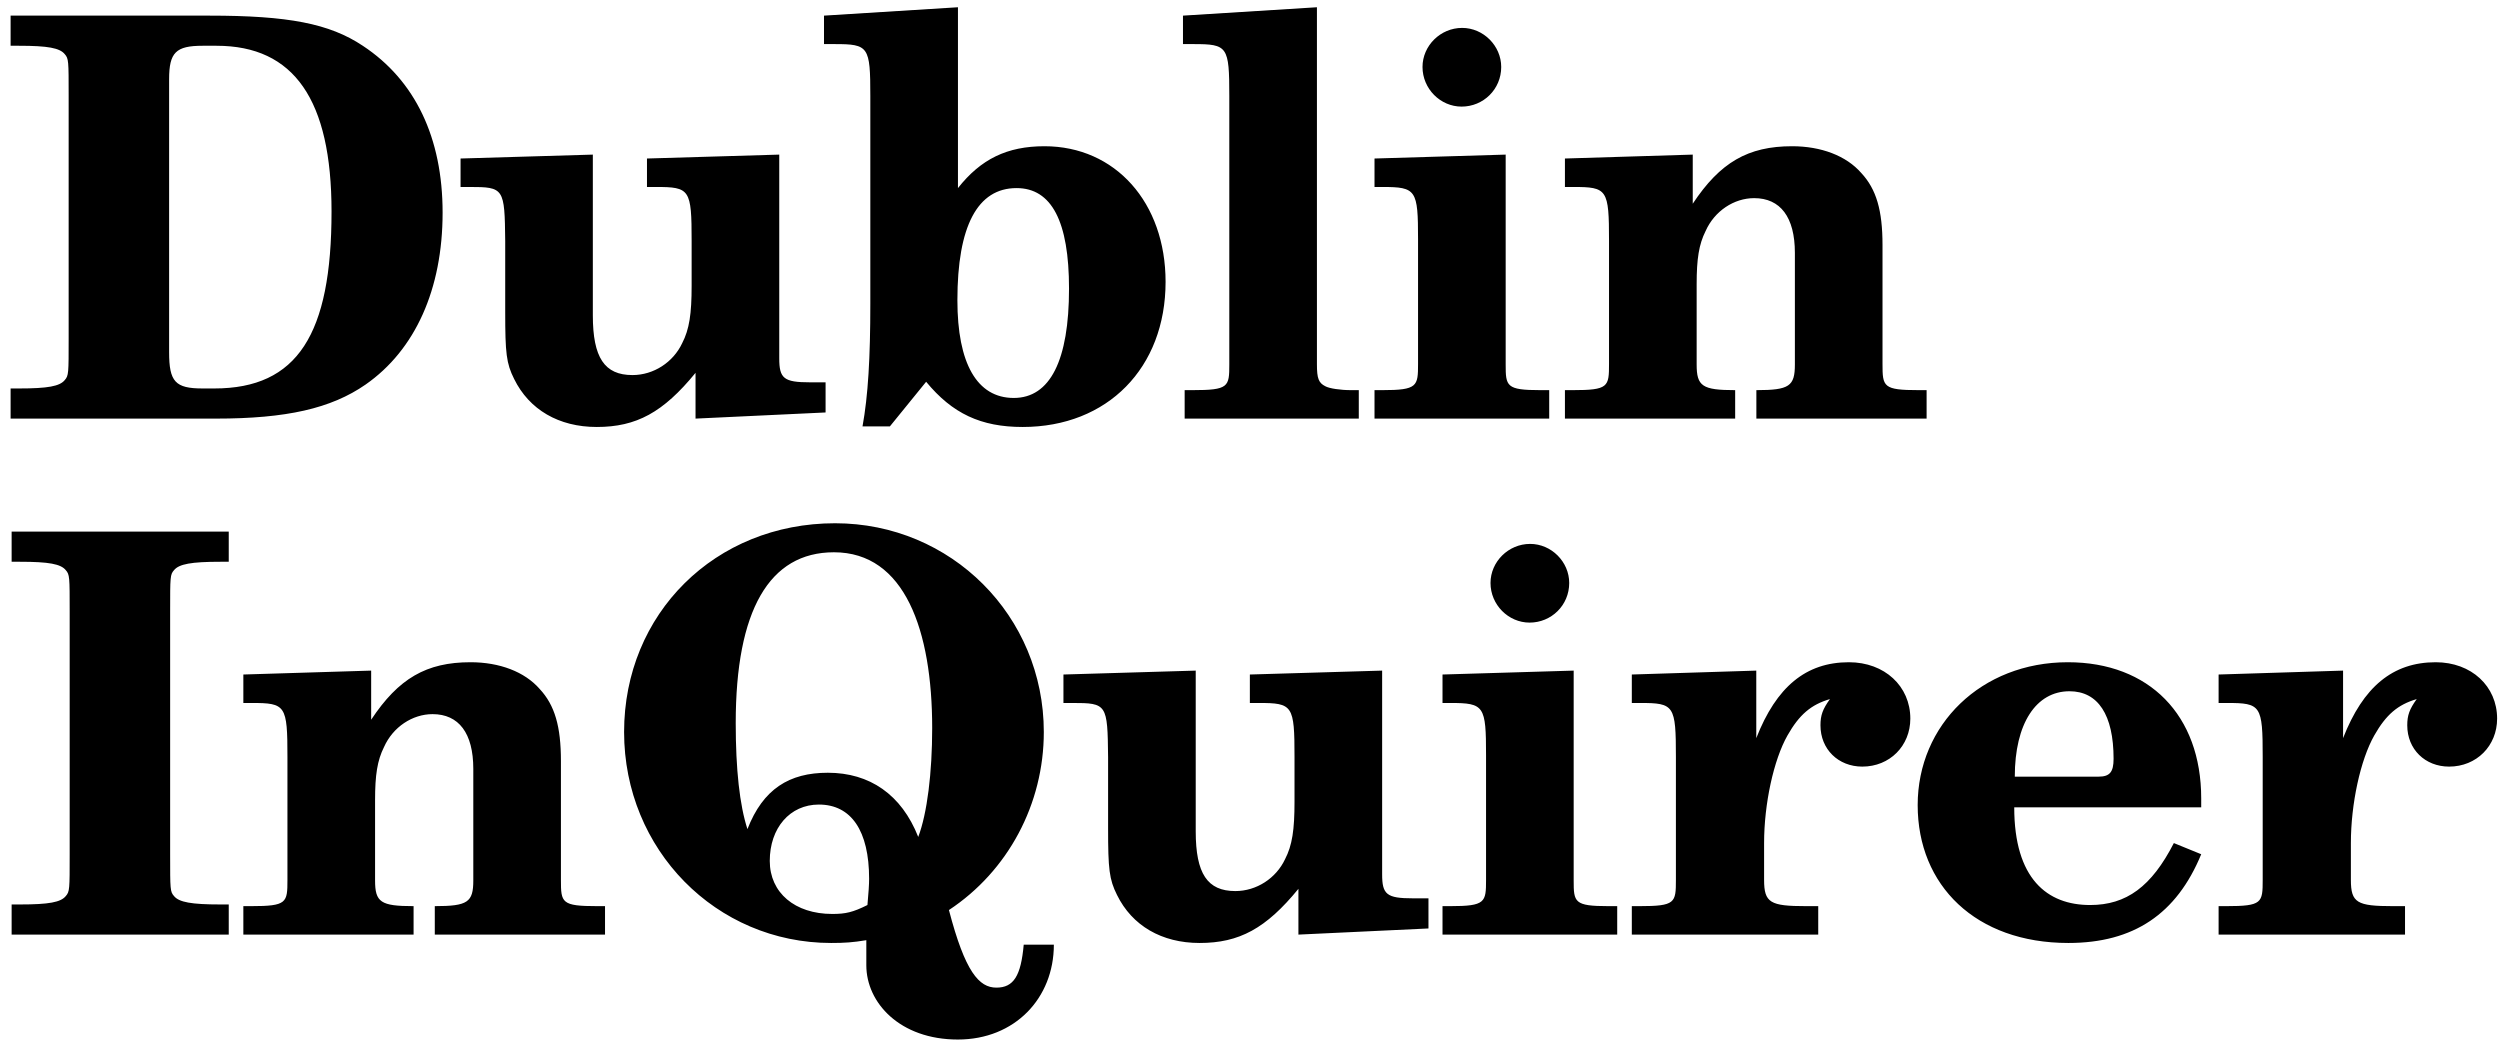 <?xml version="1.0" encoding="UTF-8"?>
<svg width="215px" height="90px" viewBox="0 0 215 90" version="1.1" xmlns="http://www.w3.org/2000/svg" xmlns:xlink="http://www.w3.org/1999/xlink">
    <!-- Generator: Sketch 54.1 (76490) - https://sketchapp.com -->
    <title>Untitled 5</title>
    <desc>Created with Sketch.</desc>
    <g id="Page-1" stroke="none" stroke-width="1" fill="none" fill-rule="evenodd">
        <g id="logo-horizontal" fill="#000000" fill-rule="nonzero">
            <path d="M38.064,18.288 C38.064,24.864 35.712,30.096 31.44,33.072 C28.464,35.136 24.624,36 18.576,36 L0.912,36 L0.912,33.408 L1.632,33.408 C4.128,33.408 5.136,33.216 5.568,32.688 C5.904,32.304 5.904,32.112 5.904,29.088 L5.904,8.256 C5.904,5.232 5.904,5.04 5.568,4.656 C5.136,4.128 4.128,3.936 1.632,3.936 L0.912,3.936 L0.912,1.344 L18,1.344 C24.768,1.344 28.32,2.016 31.2,3.936 C35.712,6.912 38.064,11.856 38.064,18.288 Z M28.512,18.192 C28.512,8.592 25.296,3.936 18.624,3.936 L17.424,3.936 C15.12,3.936 14.544,4.512 14.544,6.816 L14.544,30.288 C14.544,32.832 15.072,33.408 17.424,33.408 L18.432,33.408 C25.584,33.408 28.512,28.752 28.512,18.192 Z M71,35.472 L59.816,36 L59.816,32.064 C57.032,35.472 54.728,36.72 51.32,36.72 C48.056,36.72 45.512,35.232 44.216,32.592 C43.544,31.248 43.448,30.384 43.448,26.832 L43.448,20.736 C43.4,16.176 43.352,16.08 40.376,16.08 L39.608,16.08 L39.608,13.632 L50.984,13.296 L50.984,27.12 C50.984,30.768 51.992,32.256 54.392,32.256 C56.216,32.256 57.896,31.152 58.664,29.52 C59.288,28.32 59.48,26.976 59.48,24.576 L59.48,20.736 C59.48,16.272 59.336,16.08 56.408,16.08 L55.64,16.08 L55.64,13.632 L67.016,13.296 L67.016,30.816 C67.016,32.544 67.4,32.88 69.656,32.88 L71,32.88 L71,35.472 Z M100.24,24.24 C100.24,31.632 95.248,36.72 87.952,36.72 C84.352,36.72 81.904,35.568 79.648,32.832 L76.528,36.672 L74.176,36.672 C74.656,34.032 74.848,30.768 74.848,26.112 L74.848,8.256 C74.848,3.984 74.704,3.792 71.776,3.792 L70.864,3.792 L70.864,1.344 L82.384,0.624 L82.384,16.176 C84.352,13.68 86.608,12.576 89.824,12.576 C95.92,12.576 100.24,17.424 100.24,24.24 Z M91.936,24.816 C91.936,19.056 90.448,16.176 87.424,16.176 C84.064,16.176 82.336,19.44 82.336,25.824 C82.336,31.248 84.016,34.224 87.184,34.224 C90.304,34.224 91.936,31.008 91.936,24.816 Z M116.856,36 L116.856,33.552 L116.184,33.552 C115.272,33.552 114.312,33.408 113.976,33.216 C113.4,32.928 113.256,32.544 113.256,31.344 L113.256,0.624 L101.736,1.344 L101.736,3.792 L102.648,3.792 C105.576,3.792 105.72,3.984 105.72,8.256 L105.72,31.344 C105.72,33.264 105.672,33.552 102.552,33.552 L101.88,33.552 L101.88,36 L116.856,36 Z M133.232,36 L133.232,33.552 L132.464,33.552 C129.536,33.552 129.488,33.216 129.488,31.344 L129.488,13.296 L118.208,13.632 L118.208,16.08 L118.88,16.08 C121.808,16.08 121.952,16.32 121.952,20.592 L121.952,31.296 C121.952,33.216 121.904,33.552 118.88,33.552 L118.208,33.552 L118.208,36 L133.232,36 Z M129.104,5.76 C129.104,3.936 127.568,2.4 125.744,2.4 C123.872,2.4 122.336,3.936 122.336,5.76 C122.336,7.632 123.872,9.168 125.696,9.168 C127.568,9.168 129.104,7.68 129.104,5.76 Z M165.688,36 L165.688,33.552 L165.016,33.552 C161.944,33.552 161.896,33.264 161.896,31.296 L161.896,21.072 C161.896,18.096 161.368,16.272 160.072,14.88 C158.776,13.392 156.616,12.576 154.12,12.576 C150.328,12.576 147.928,13.968 145.576,17.52 L145.576,13.296 L134.584,13.632 L134.584,16.08 L135.304,16.08 C138.232,16.08 138.376,16.272 138.376,20.736 L138.376,31.296 C138.376,33.264 138.328,33.552 135.256,33.552 L134.584,33.552 L134.584,36 L149.224,36 L149.224,33.552 C146.392,33.552 145.912,33.216 145.912,31.344 L145.912,24.432 C145.912,22.272 146.104,21.024 146.68,19.872 C147.448,18.144 149.128,17.04 150.856,17.04 C153.112,17.04 154.36,18.672 154.36,21.744 L154.36,31.344 C154.36,33.216 153.88,33.552 151.048,33.552 L151.048,36 L165.688,36 Z M19.672,80.376 L19.672,77.784 L18.952,77.784 C16.456,77.784 15.4,77.592 14.968,77.064 C14.632,76.68 14.632,76.536 14.632,73.464 L14.632,52.632 C14.632,49.56 14.632,49.416 14.968,49.032 C15.4,48.504 16.456,48.312 18.952,48.312 L19.672,48.312 L19.672,45.72 L1,45.72 L1,48.312 L1.72,48.312 C4.216,48.312 5.224,48.504 5.656,49.032 C5.992,49.416 5.992,49.608 5.992,52.632 L5.992,73.464 C5.992,76.488 5.992,76.68 5.656,77.064 C5.224,77.592 4.216,77.784 1.72,77.784 L1,77.784 L1,80.376 L19.672,80.376 Z M52.032,80.376 L52.032,77.928 L51.36,77.928 C48.288,77.928 48.24,77.64 48.24,75.672 L48.24,65.448 C48.24,62.472 47.712,60.648 46.416,59.256 C45.12,57.768 42.96,56.952 40.464,56.952 C36.672,56.952 34.272,58.344 31.92,61.896 L31.92,57.672 L20.928,58.008 L20.928,60.456 L21.648,60.456 C24.576,60.456 24.72,60.648 24.72,65.112 L24.72,75.672 C24.72,77.64 24.672,77.928 21.6,77.928 L20.928,77.928 L20.928,80.376 L35.568,80.376 L35.568,77.928 C32.736,77.928 32.256,77.592 32.256,75.72 L32.256,68.808 C32.256,66.648 32.448,65.4 33.024,64.248 C33.792,62.52 35.472,61.416 37.2,61.416 C39.456,61.416 40.704,63.048 40.704,66.12 L40.704,75.72 C40.704,77.592 40.224,77.928 37.392,77.928 L37.392,80.376 L52.032,80.376 Z M90.632,81.24 C90.632,85.848 87.272,89.4 82.376,89.4 C77.384,89.4 74.504,86.232 74.504,83.016 L74.504,80.856 C73.352,81.048 72.632,81.096 71.48,81.096 C61.592,81.096 53.672,73.08 53.672,62.952 C53.672,52.776 61.496,45 71.816,45 C81.8,45 89.768,52.968 89.768,62.952 C89.768,69.144 86.696,74.904 81.608,78.264 C83,83.592 84.2,84.936 85.688,84.936 C87.176,84.936 87.8,83.928 88.04,81.24 L90.632,81.24 Z M80.168,62.616 C80.168,54.216 77.816,47.496 71.72,47.496 C66.152,47.496 63.272,52.488 63.272,62.184 C63.272,66.168 63.608,69.24 64.28,71.304 C65.624,67.848 67.88,66.456 71.192,66.456 C74.792,66.456 77.528,68.328 78.968,71.976 C79.736,69.96 80.168,66.456 80.168,62.616 Z M74.744,75.576 C74.744,71.448 73.208,69.192 70.424,69.192 C67.928,69.192 66.2,71.208 66.2,74.04 C66.2,76.776 68.36,78.6 71.576,78.6 C72.728,78.6 73.352,78.456 74.6,77.832 C74.696,76.776 74.744,76.056 74.744,75.576 Z M122.848,79.848 L122.848,77.256 L121.504,77.256 C119.248,77.256 118.864,76.92 118.864,75.192 L118.864,57.672 L107.488,58.008 L107.488,60.456 L108.256,60.456 C111.184,60.456 111.328,60.648 111.328,65.112 L111.328,68.952 C111.328,71.352 111.136,72.696 110.512,73.896 C109.744,75.528 108.064,76.632 106.24,76.632 C103.84,76.632 102.832,75.144 102.832,71.496 L102.832,57.672 L91.456,58.008 L91.456,60.456 L92.224,60.456 C95.2,60.456 95.248,60.552 95.296,65.112 L95.296,71.208 C95.296,74.76 95.392,75.624 96.064,76.968 C97.36,79.608 99.904,81.096 103.168,81.096 C106.576,81.096 108.88,79.848 111.664,76.44 L111.664,80.376 L122.848,79.848 Z M139.08,80.376 L139.08,77.928 L138.312,77.928 C135.384,77.928 135.336,77.592 135.336,75.72 L135.336,57.672 L124.056,58.008 L124.056,60.456 L124.728,60.456 C127.656,60.456 127.8,60.696 127.8,64.968 L127.8,75.672 C127.8,77.592 127.752,77.928 124.728,77.928 L124.056,77.928 L124.056,80.376 L139.08,80.376 Z M134.952,50.136 C134.952,48.312 133.416,46.776 131.592,46.776 C129.72,46.776 128.184,48.312 128.184,50.136 C128.184,52.008 129.72,53.544 131.544,53.544 C133.416,53.544 134.952,52.056 134.952,50.136 Z M164.288,61.8 C164.288,59.016 162.08,56.952 159.008,56.952 C155.312,56.952 152.768,59.064 151.04,63.48 L151.04,57.672 L140.336,58.008 L140.336,60.456 L141.056,60.456 C143.984,60.456 144.128,60.648 144.128,65.112 L144.128,75.672 C144.128,77.64 144.08,77.928 141.008,77.928 L140.336,77.928 L140.336,80.376 L156.368,80.376 L156.368,77.928 L155.312,77.928 C152.24,77.928 151.712,77.64 151.712,75.672 L151.712,72.504 C151.712,69.144 152.528,65.352 153.728,63.24 C154.736,61.464 155.744,60.6 157.376,60.12 C156.752,60.984 156.56,61.512 156.56,62.376 C156.56,64.44 158.096,65.928 160.16,65.928 C162.512,65.928 164.288,64.152 164.288,61.8 Z M189.304,73.464 C187.192,78.6 183.496,81.096 177.88,81.096 C169.912,81.096 164.92,76.152 164.92,69.24 C164.92,62.328 170.392,56.952 177.832,56.952 C184.84,56.952 189.304,61.512 189.304,68.664 L189.304,69.432 L173.224,69.432 C173.224,75.576 176.056,77.832 179.752,77.832 C182.872,77.832 185.032,76.248 186.952,72.504 L189.304,73.464 Z M181.768,65.256 C181.768,61.464 180.424,59.448 177.976,59.448 C175.096,59.448 173.272,62.232 173.272,66.792 L180.472,66.792 C181.432,66.792 181.768,66.408 181.768,65.256 Z M214.752,61.8 C214.752,59.016 212.544,56.952 209.472,56.952 C205.776,56.952 203.232,59.064 201.504,63.48 L201.504,57.672 L190.8,58.008 L190.8,60.456 L191.52,60.456 C194.448,60.456 194.592,60.648 194.592,65.112 L194.592,75.672 C194.592,77.64 194.544,77.928 191.472,77.928 L190.8,77.928 L190.8,80.376 L206.832,80.376 L206.832,77.928 L205.776,77.928 C202.704,77.928 202.176,77.64 202.176,75.672 L202.176,72.504 C202.176,69.144 202.992,65.352 204.192,63.24 C205.2,61.464 206.208,60.6 207.84,60.12 C207.216,60.984 207.024,61.512 207.024,62.376 C207.024,64.44 208.56,65.928 210.624,65.928 C212.976,65.928 214.752,64.152 214.752,61.8 Z" id="Shape"></path>
        </g>
    </g>
</svg>